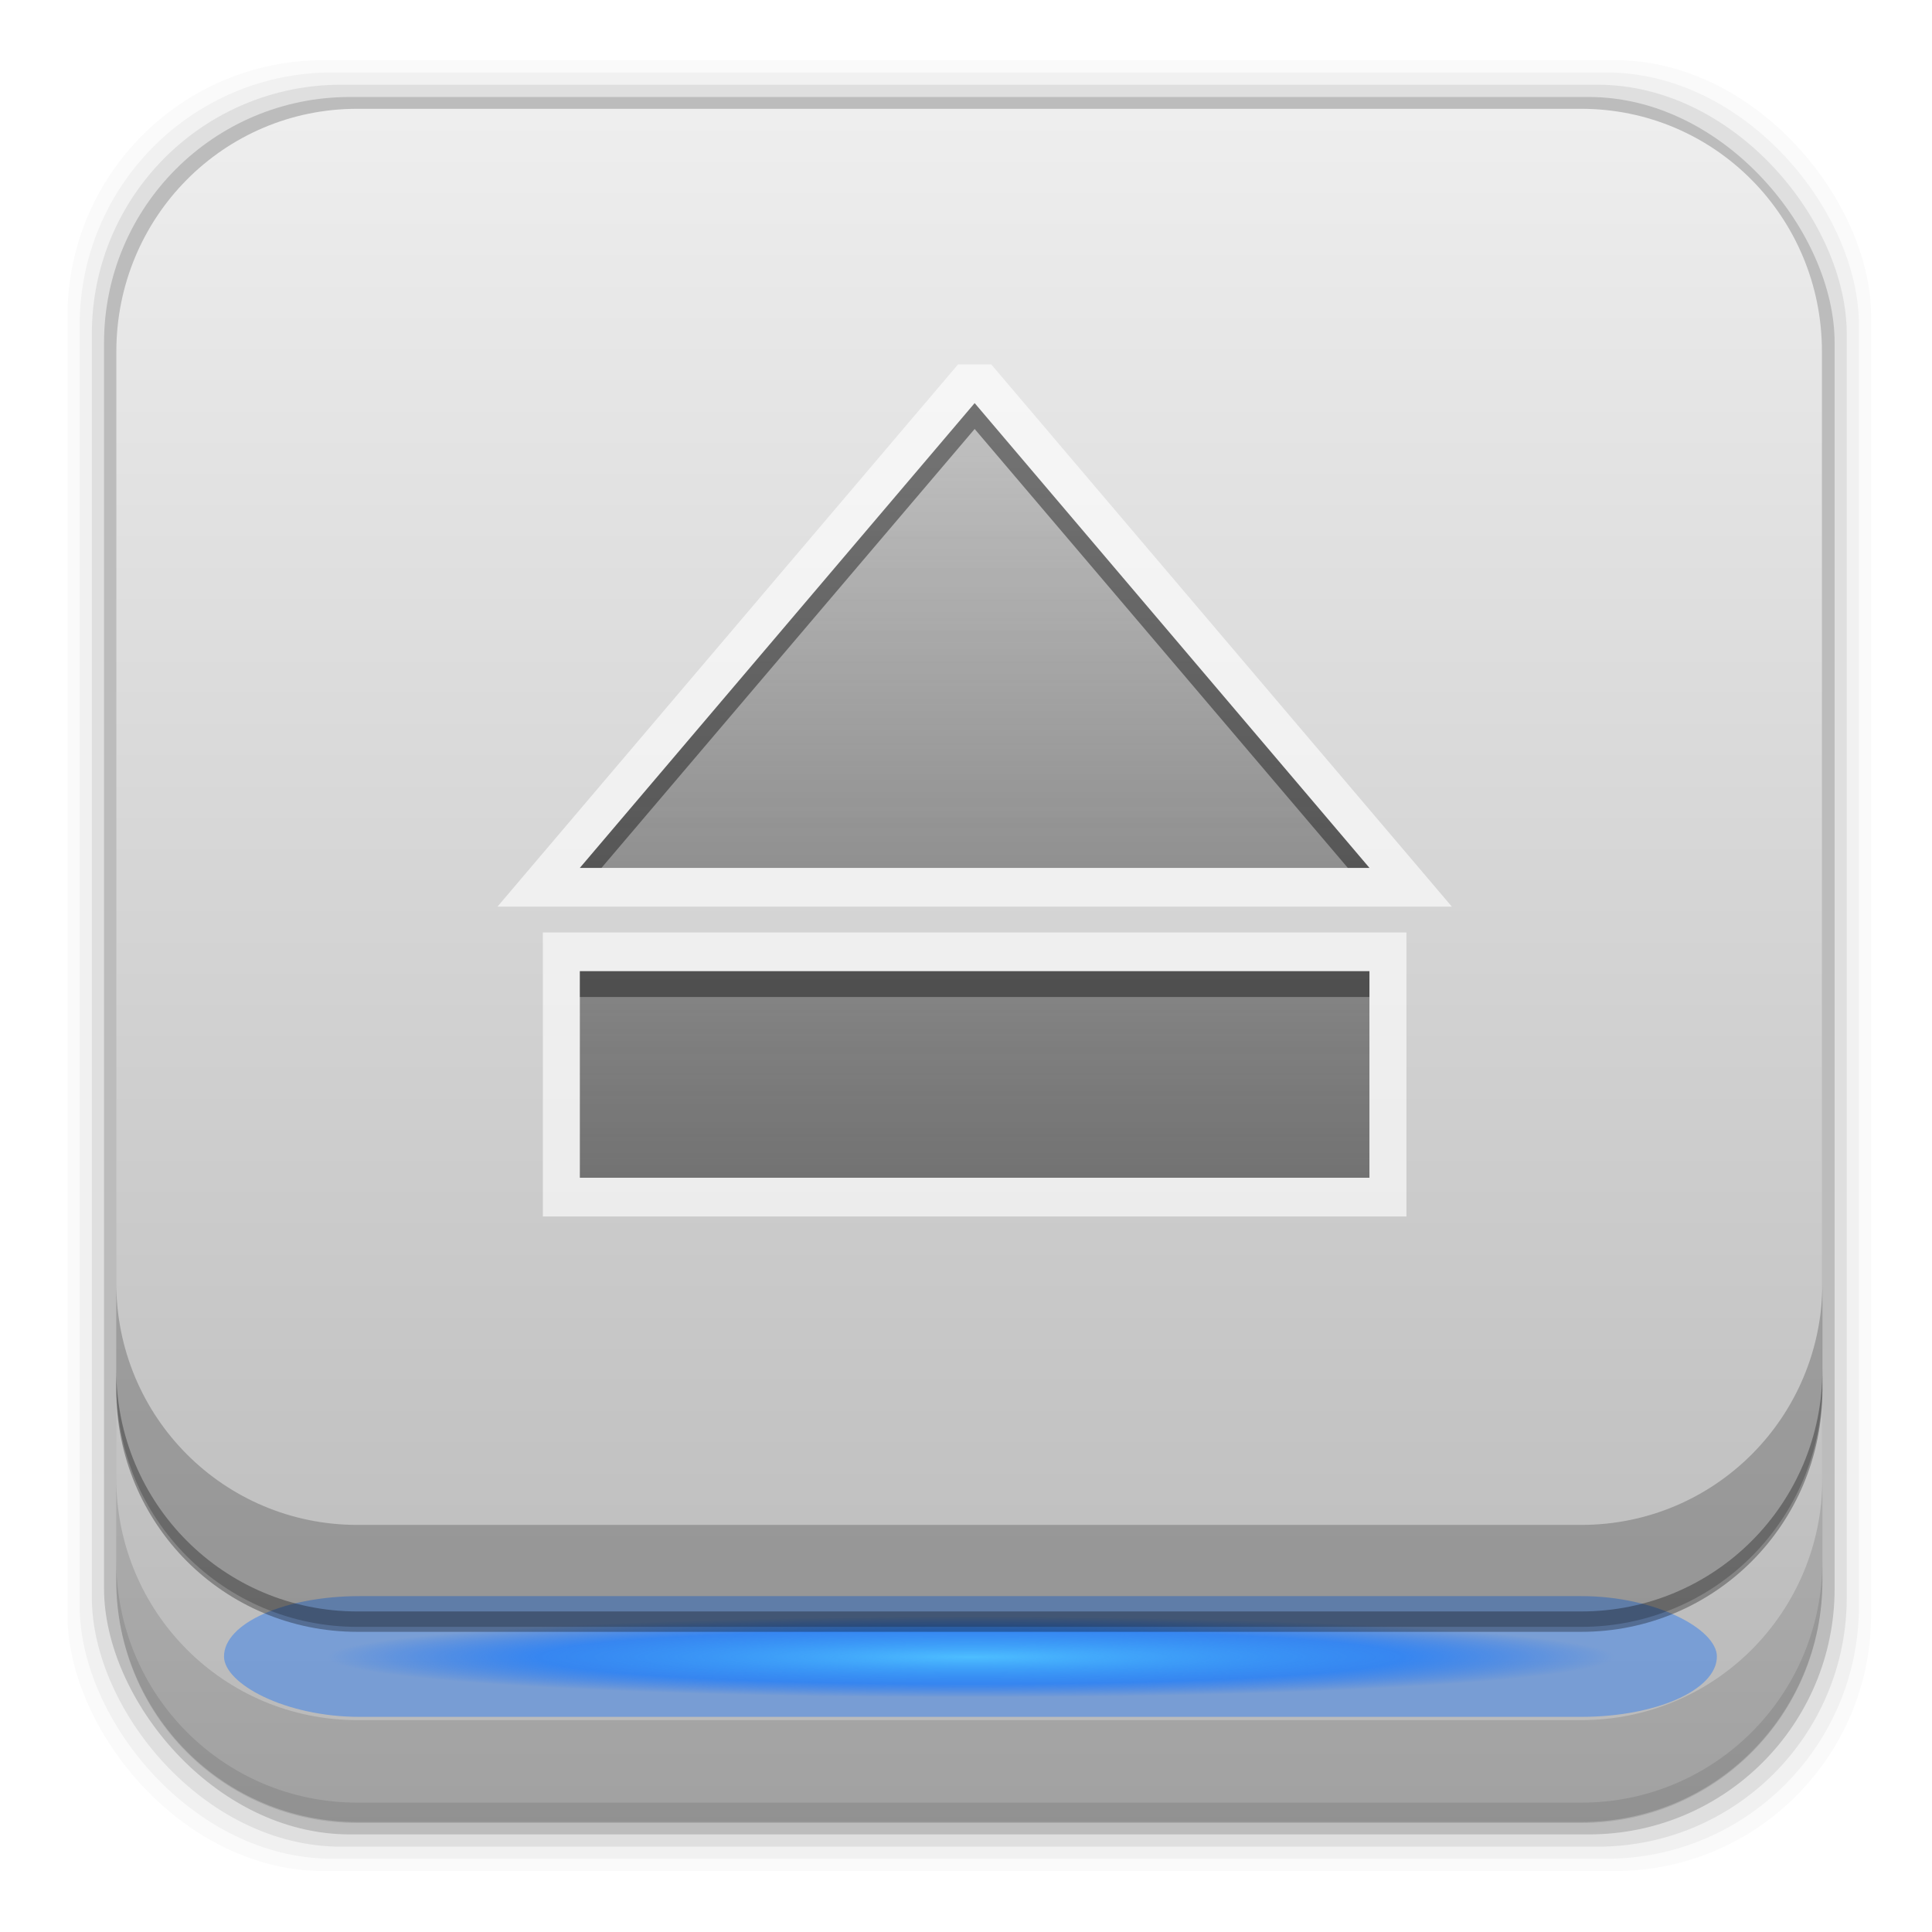 <svg height="96" width="96" xmlns="http://www.w3.org/2000/svg" xmlns:sodipodi="http://sodipodi.sourceforge.net/DTD/sodipodi-0.dtd" xmlns:inkscape="http://www.inkscape.org/namespaces/inkscape">
 <defs>
  <filter x="-0.114" y="-1.415" height="3.83" color-interpolation-filters="sRGB" id="filter4180" width="1.229">
   <feGaussianBlur stdDeviation="3.537"/>
  </filter>
  <radialGradient cy="84" r="30" gradientUnits="userSpaceOnUse" id="radialGradient4509" cx="48" gradientTransform="matrix(1.067 0 0 0.067 -3.2 77.4)">
   <stop stop-color="#4dbeff"/>
   <stop stop-color="#1379ff" stop-opacity="0.65" offset="0.672"/>
   <stop stop-color="#06f" stop-opacity="0" offset="1"/>
  </radialGradient>
  <linearGradient x2="0" y1="6" y2="78" gradientUnits="userSpaceOnUse" id="linearGradient5310" gradientTransform="matrix(1.105 0 0 1.293 -4.5 -5.148)">
   <stop stop-color="#f0f0f0"/>
   <stop stop-color="#b4b4b4" offset="1"/>
  </linearGradient>
  <filter x="-0.186" y="-0.198" height="1.397" color-interpolation-filters="sRGB" id="filter3813" width="1.372">
   <feGaussianBlur stdDeviation="2.48"/>
  </filter>
  <clipPath id="clipPath3807">
   <path d="m112 6c-3.324 0-6 2.676-6 6v58c0 3.324 2.676 6 6 6h72c3.324 0 6-2.676 6-6v-58c0-3.324-2.676-6-6-6h-72zm36 18 16 18h-32l16-18zm-16 22h32v8h-32v-8z"/>
  </clipPath>
  <linearGradient x2="0" y1="51.959" y2="24" gradientUnits="userSpaceOnUse" id="linearGradient4830" gradientTransform="matrix(1 0 0 1 0 2)">
   <stop stop-color="#4d4d4d" stop-opacity="0.707"/>
   <stop stop-color="#4d4d4d" stop-opacity="0.252" offset="1"/>
  </linearGradient>
 </defs>
 <g transform="matrix(1 0 0 1 0 -956.36)">
  <rect x="3.353" rx="12.724" y="959.35" fill-opacity="0.02" height="89.98" width="89.62"/>
  <rect x="3.959" rx="12.552" y="959.96" fill-opacity="0.039" height="88.76" width="88.41"/>
  <rect x="4.564" rx="12.38" y="960.57" fill-opacity="0.078" height="87.55" width="87.2"/>
  <rect x="5.17" rx="12.208" y="961.18" fill-opacity="0.157" height="86.33" width="85.991"/>
  <path d="m17.75 5.406c-6.642 0-11.969 5.395-11.969 12.063l0 61.031c0 6.668 5.327 12.031 11.969 12.031h60.812c6.642 0 11.969-5.363 11.969-12.031v-61.031c0-6.668-5.327-12.063-11.969-12.063l-60.812 0z" fill="url(#linearGradient5310)" transform="matrix(1 0 0 1 0 956.36)"/>
  <path d="m5.776 1029.8v5.066c0 6.668 5.343 12.032 11.985 12.032h60.809c6.642 0 11.985-5.364 11.985-12.032v-5.066c0 6.668-5.343 12.032-11.985 12.032h-60.809c-6.642 0-11.985-5.364-11.985-12.032z" fill-opacity="0.118"/>
  <path d="m5.776 1033.9v1.013c0 6.668 5.343 12.032 11.985 12.032h60.809c6.642 0 11.985-5.364 11.985-12.032v-1.013c0 6.668-5.343 12.032-11.985 12.032h-60.809c-6.642 0-11.985-5.364-11.985-12.032z" fill-opacity="0.098"/>
  <g transform="matrix(1 0 0 1 0.22 955.67)">
   <rect x="10.911" rx="6.744" ry="3" y="80" fill="#06f" height="6" filter="url(#filter4180)" opacity="0.6" width="74.18"/>
   <rect x="16" rx="5.818" ry="2" y="81" fill="url(#radialGradient4509)" height="4" width="64"/>
  </g>
  <path d="m5.776 1024.4v1.013c0 6.668 5.343 12.032 11.985 12.032h60.809c6.642 0 11.985-5.364 11.985-12.032v-1.013c0 6.668-5.343 12.032-11.985 12.032h-60.809c-6.642 0-11.985-5.364-11.985-12.032z" fill-opacity="0.311"/>
  <path d="m5.776 1020.1v5.066c0 6.668 5.343 12.032 11.985 12.032h60.809c6.642 0 11.985-5.364 11.985-12.032v-5.066c0 6.668-5.343 12.032-11.985 12.032h-60.809c-6.642 0-11.985-5.364-11.985-12.032z" fill-opacity="0.212"/>
  <g transform="matrix(1.226 0 0 1.283 -10.418 945.6)">
   <path d="m148 24-16 18h32l-16-18zm-16 22v8h32v-8h-32z" stroke-width="3" clip-path="url(#clipPath3807)" fill="none" stroke="#fff" filter="url(#filter3813)" opacity="0.8" transform="matrix(1 0 0 1 -100 0)"/>
   <path d="m48 24-16 18h32l-16-18zm-16 22v8h32v-8h-32z" fill="url(#linearGradient4830)"/>
   <path d="m48 24-16 18h0.875l15.125-17 15.125 17h0.875l-16-18zm-16 22v1h32v-1h-32z" opacity="0.4"/>
  </g>
 </g>
</svg>
